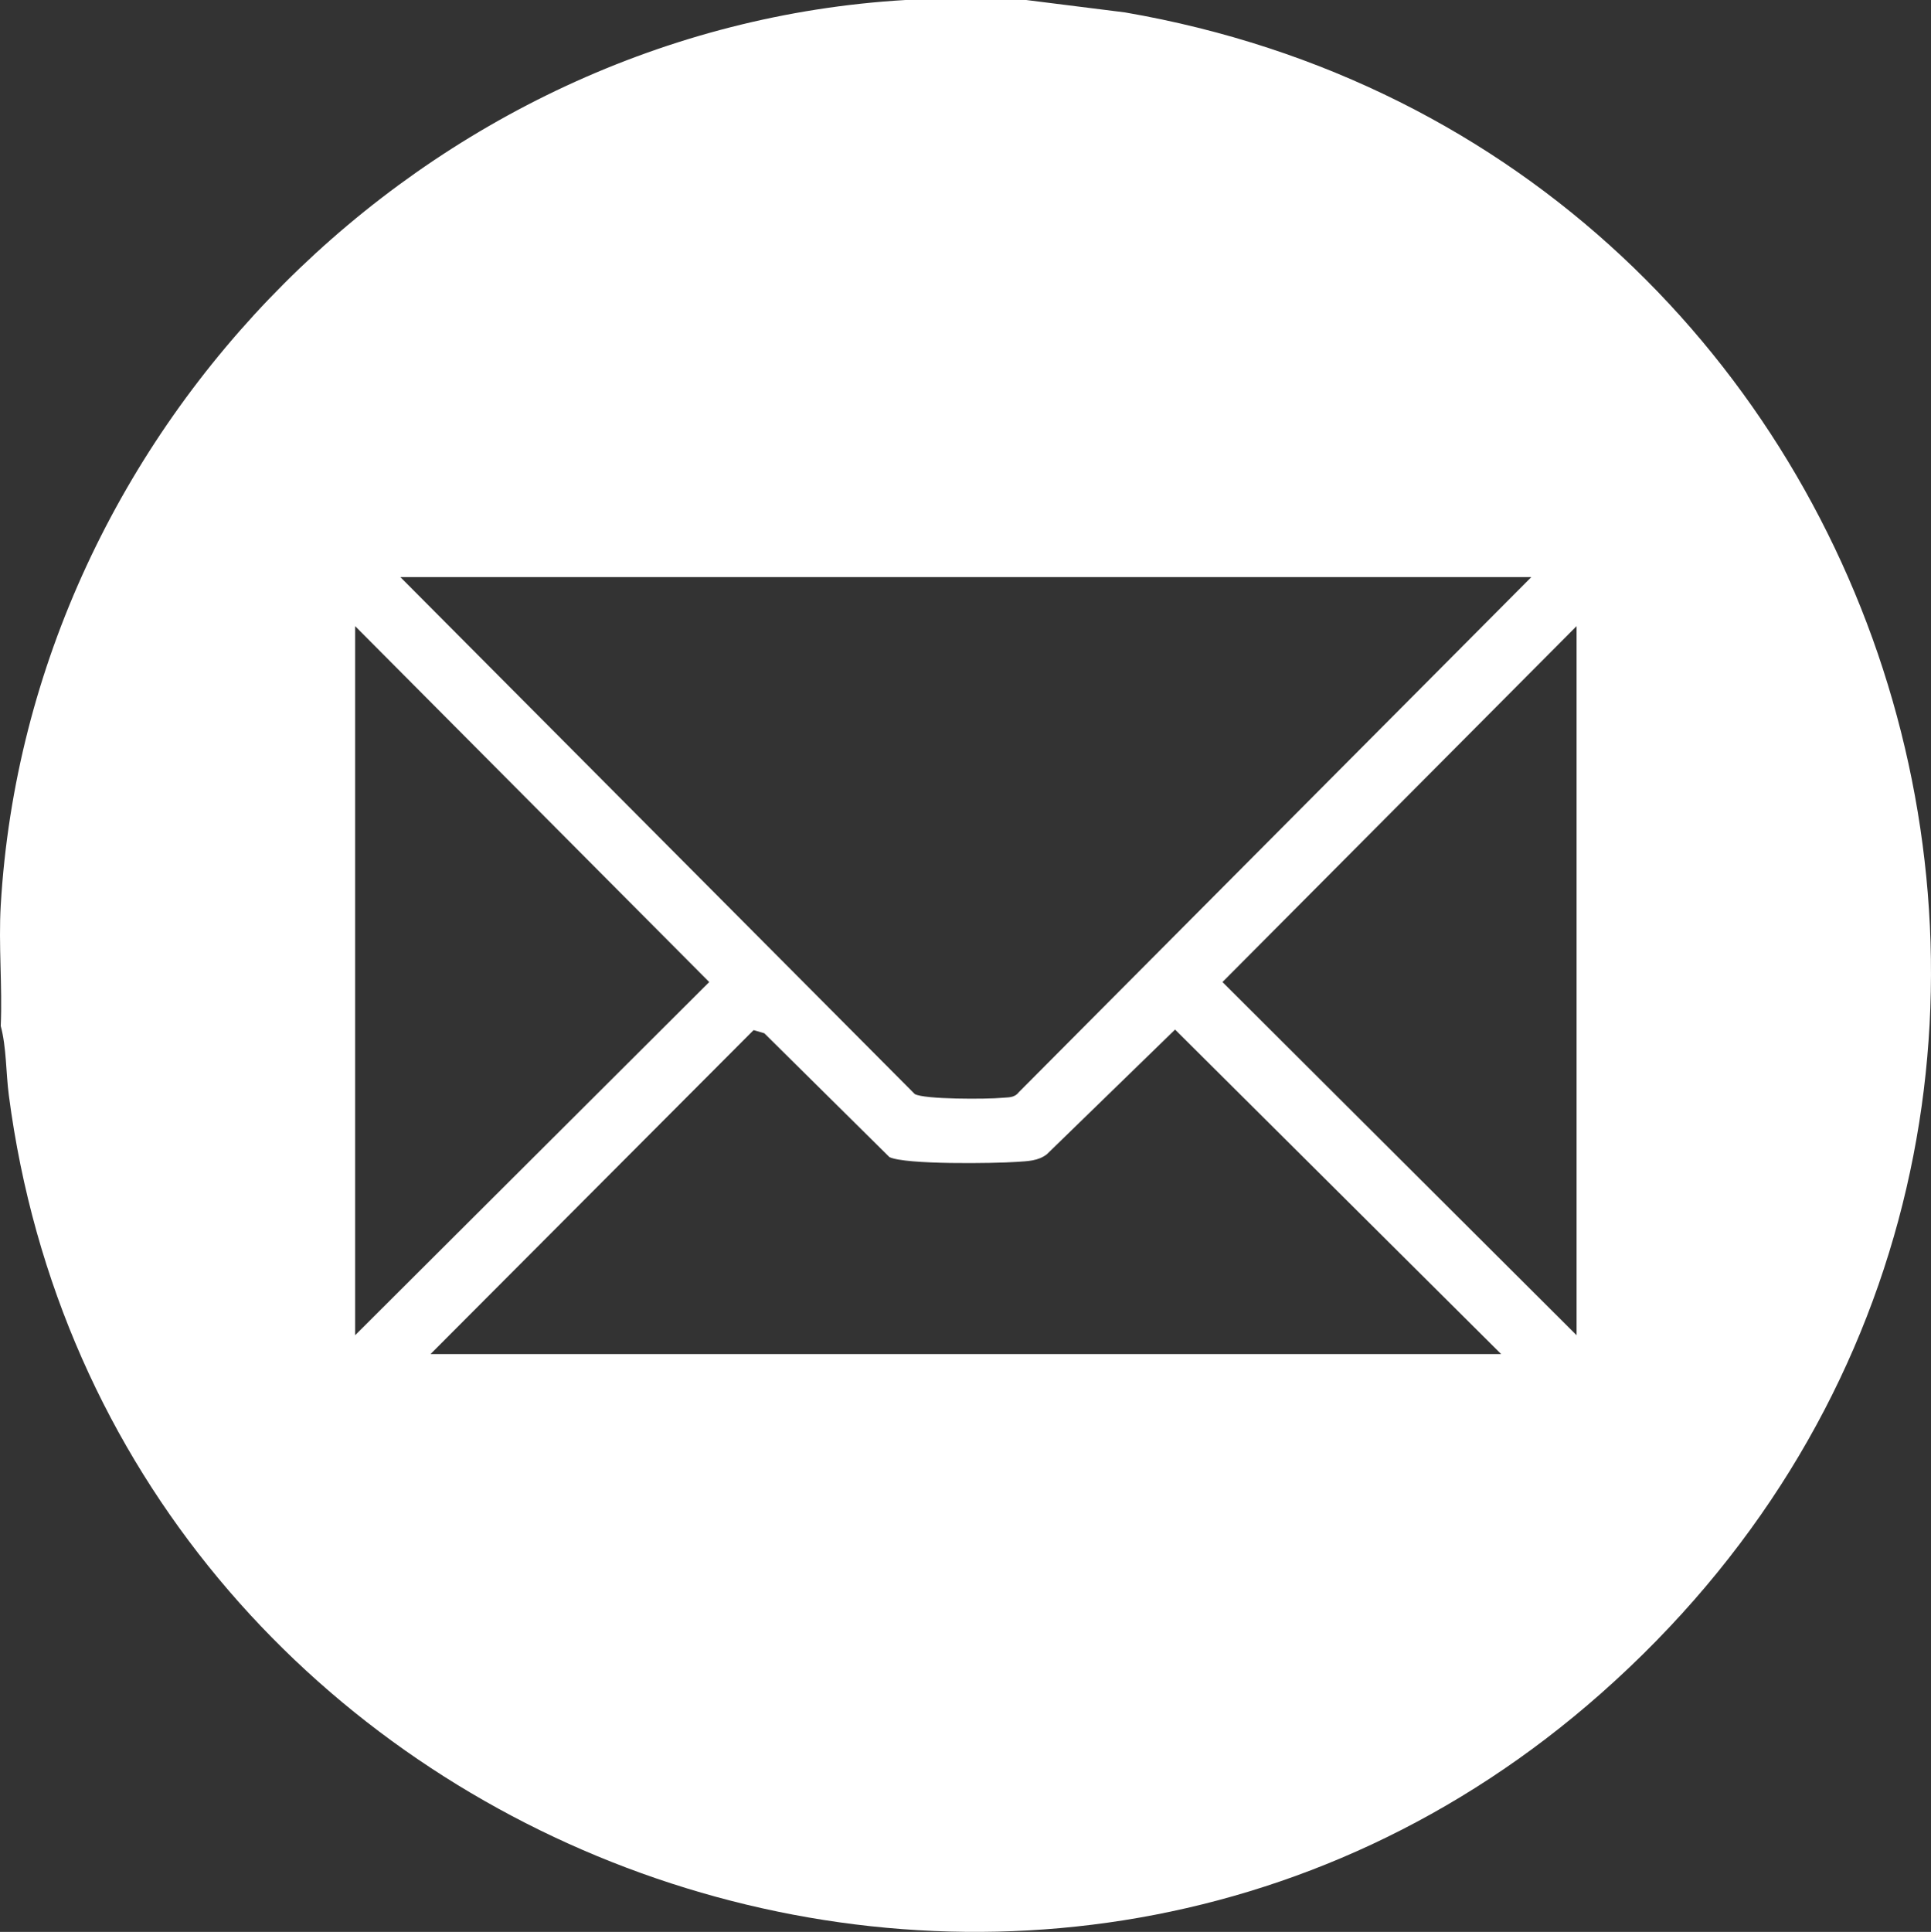 <?xml version="1.0" encoding="UTF-8"?><svg id="Layer_2" xmlns="http://www.w3.org/2000/svg" viewBox="0 0 287.139 287.238"><rect x="0" y="0" width="287.139" height="287.238" fill="#333333" stroke="none"/><defs><style>.cls-1{fill:#fff;}</style></defs><path class="cls-1" d="M152.591,0l14.693,1.845c118.48,20.441,162.294,169.064,70.782,249.941C152.681,327.25,15.976,275.073,1.312,162.834c-.44-3.371-.341-7.063-1.201-10.295.255-5.933-.346-12.03,0-17.946C4.277,63.371,63.459,4.168,134.652,0h17.939ZM227.71,85.803H59.533l76.49,76.861c1.42.816,10.773.778,12.958.565.958-.094,1.837.041,2.521-.842l76.207-76.583ZM52.806,198.525l52.655-52.512-52.655-52.919v105.431ZM234.437,198.525v-105.431l-52.655,52.919,52.655,52.512ZM223.225,201.329l-48.491-48.249-19.057,18.53c-1.303,1.025-2.901,1.032-4.465,1.142-3.358.235-16.601.434-18.956-.712l-18.602-18.412-1.595-.468-48.043,48.17h159.207Z"/></svg>